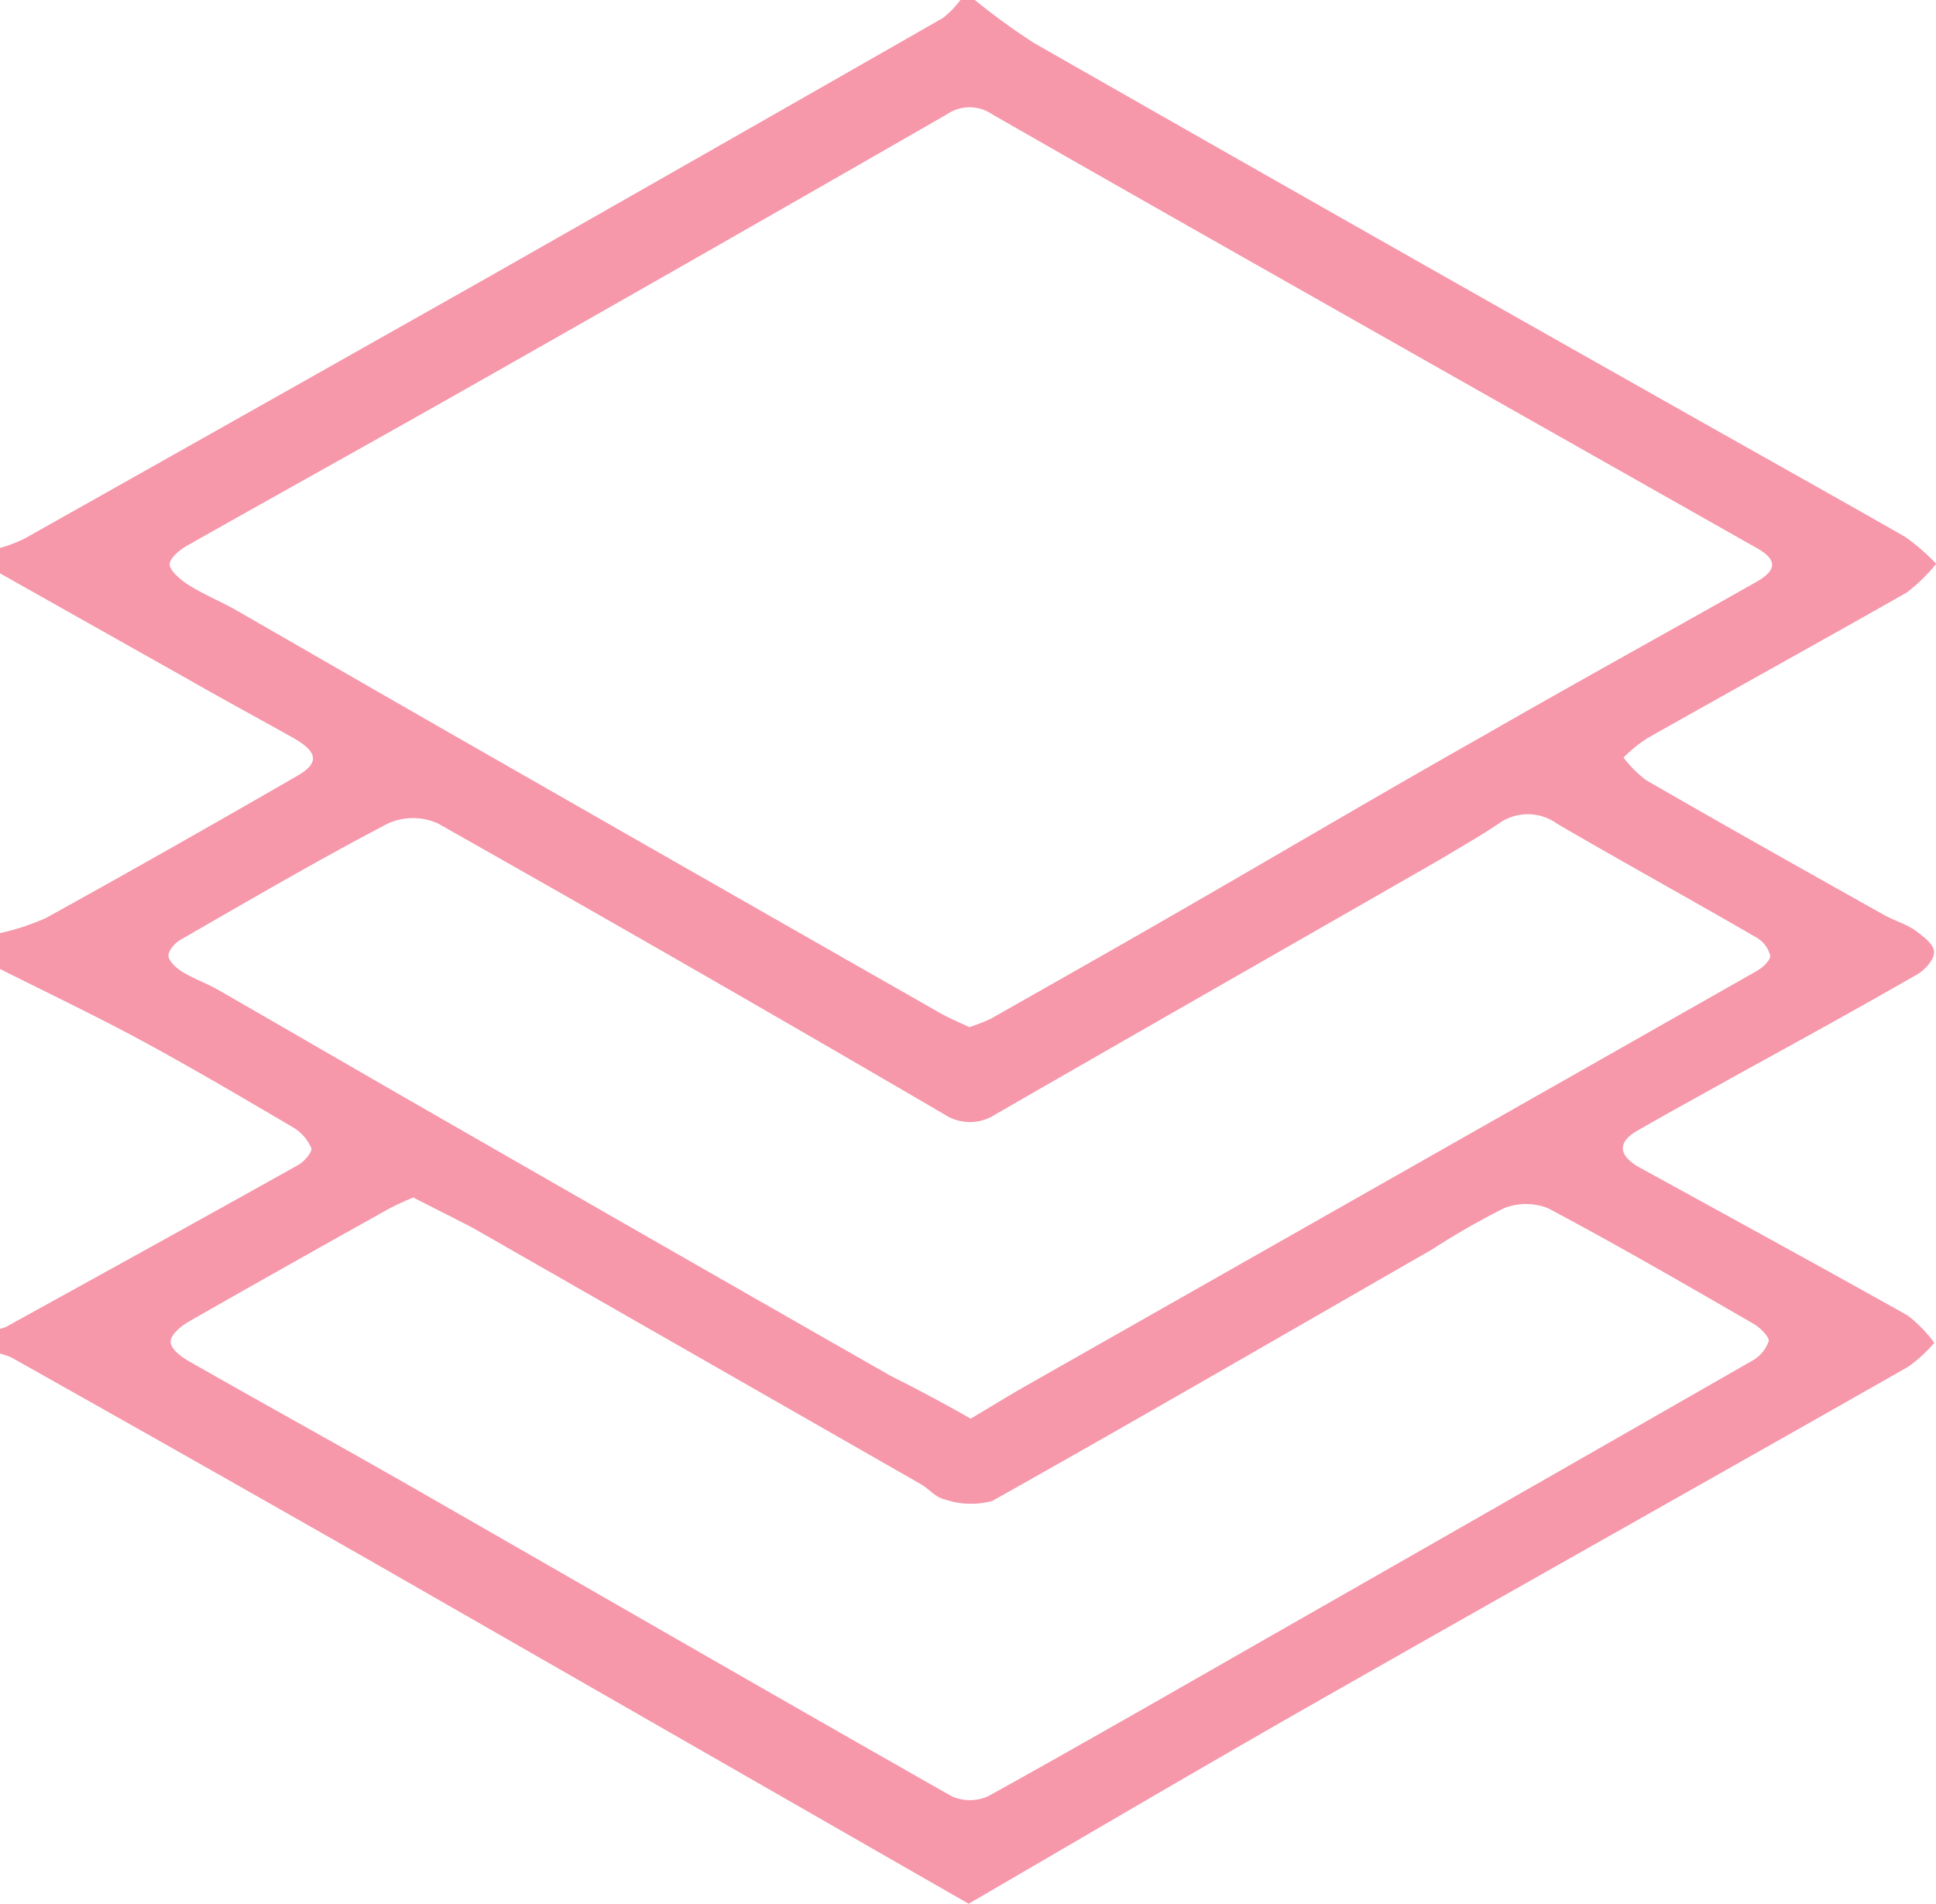 <svg id="Слой_1" data-name="Слой 1" xmlns="http://www.w3.org/2000/svg" viewBox="0 0 81.03 79.69"><defs><style>.cls-1{fill:#f697aa;}</style></defs><title>fill-content-icon</title><path class="cls-1" d="M195.34,326.35a28,28,0,0,0,2.46,1.79q13.38,7.64,26.79,15.21c3.23,1.83,6.48,3.64,9.7,5.48a9,9,0,0,1,1.29,1.12,7.33,7.33,0,0,1-1.23,1.2c-3.61,2.05-7.25,4.06-10.86,6.1a6.06,6.06,0,0,0-1,.81,4.75,4.75,0,0,0,.95.95c3.29,1.9,6.59,3.75,9.9,5.61.45.26,1,.41,1.39.7s.76.58.76.89-.38.74-.71.93c-2.49,1.43-5,2.81-7.53,4.2-1.39.78-2.79,1.54-4.18,2.34-.82.47-.8,1,0,1.49,3.78,2.08,7.56,4.14,11.32,6.25a5.73,5.73,0,0,1,1.11,1.14,6,6,0,0,1-1.09,1c-8.23,4.68-16.49,9.32-24.71,14-4.9,2.79-9.75,5.65-14.62,8.48l-24.62-14.12q-7.71-4.4-15.43-8.74a3.47,3.47,0,0,0-.57-.19v-1a1.69,1.69,0,0,0,.34-.1c4.09-2.26,8.18-4.51,12.25-6.79.24-.14.57-.54.52-.69a1.88,1.88,0,0,0-.73-.85c-2.2-1.29-4.4-2.59-6.65-3.8-1.88-1-3.82-1.93-5.73-2.89v-1.44a10.27,10.27,0,0,0,2-.65c3.49-1.93,7-3.92,10.43-5.9,1-.55,1-1,0-1.6-1.43-.8-2.87-1.58-4.29-2.39l-8.13-4.58v-1a6.45,6.45,0,0,0,1.09-.41q9.76-5.49,19.51-11,9.48-5.39,18.94-10.8a4.08,4.08,0,0,0,.78-.82Zm-.24,43A8,8,0,0,0,196,369c2.61-1.48,5.21-2.95,7.81-4.45,4.29-2.47,8.57-5,12.87-7.43,3.74-2.15,7.52-4.23,11.28-6.36,1-.54,1-1,0-1.53L214.3,341.5c-6.08-3.45-12.17-6.89-18.24-10.37a1.67,1.67,0,0,0-1.88,0q-10,5.75-20,11.42c-3.93,2.23-7.88,4.42-11.81,6.64-.32.18-.75.55-.73.8s.43.61.75.82c.6.38,1.27.67,1.89,1,3.6,2.07,7.2,4.15,10.81,6.21q9.4,5.38,18.84,10.76C194.33,369,194.74,369.17,195.1,369.34Zm-23.27,7.13a11.09,11.09,0,0,0-1.07.5c-2.79,1.56-5.57,3.12-8.35,4.71-.31.18-.72.53-.73.82s.42.62.73.8c3.19,1.82,6.41,3.59,9.6,5.42,7.45,4.27,14.89,8.57,22.36,12.81a1.86,1.86,0,0,0,1.53,0c3.95-2.19,7.86-4.44,11.78-6.68q10.09-5.76,20.18-11.54a1.48,1.48,0,0,0,.71-.84c0-.2-.37-.57-.66-.73-2.84-1.64-5.67-3.28-8.57-4.82a2.5,2.5,0,0,0-1.86,0,31.08,31.08,0,0,0-3,1.72c-6.13,3.52-12.25,7.07-18.41,10.53a3.4,3.4,0,0,1-2-.07c-.36-.07-.65-.44-1-.64l-18.72-10.71C173.51,377.32,172.65,376.9,171.83,376.47Zm23.33,9.26c.79-.47,1.52-.92,2.27-1.35l15.11-8.58L228.06,367c.25-.14.6-.46.57-.66a1.24,1.24,0,0,0-.6-.76c-2.76-1.6-5.56-3.14-8.32-4.75a2.09,2.09,0,0,0-2.45,0c-.79.53-1.62,1-2.45,1.5-6.2,3.56-12.41,7.1-18.61,10.67a1.94,1.94,0,0,1-2.13,0c-7-4.09-14.1-8.17-21.2-12.18a2.54,2.54,0,0,0-2.09,0c-2.93,1.53-5.8,3.21-8.67,4.86-.24.13-.53.46-.52.68s.33.52.58.67c.47.29,1,.47,1.49.75,3.22,1.85,6.43,3.72,9.66,5.57q9.24,5.31,18.51,10.6C192.89,384.48,194,385.07,195.16,385.73Z" transform="translate(-154.54 -326.35)"/></svg>